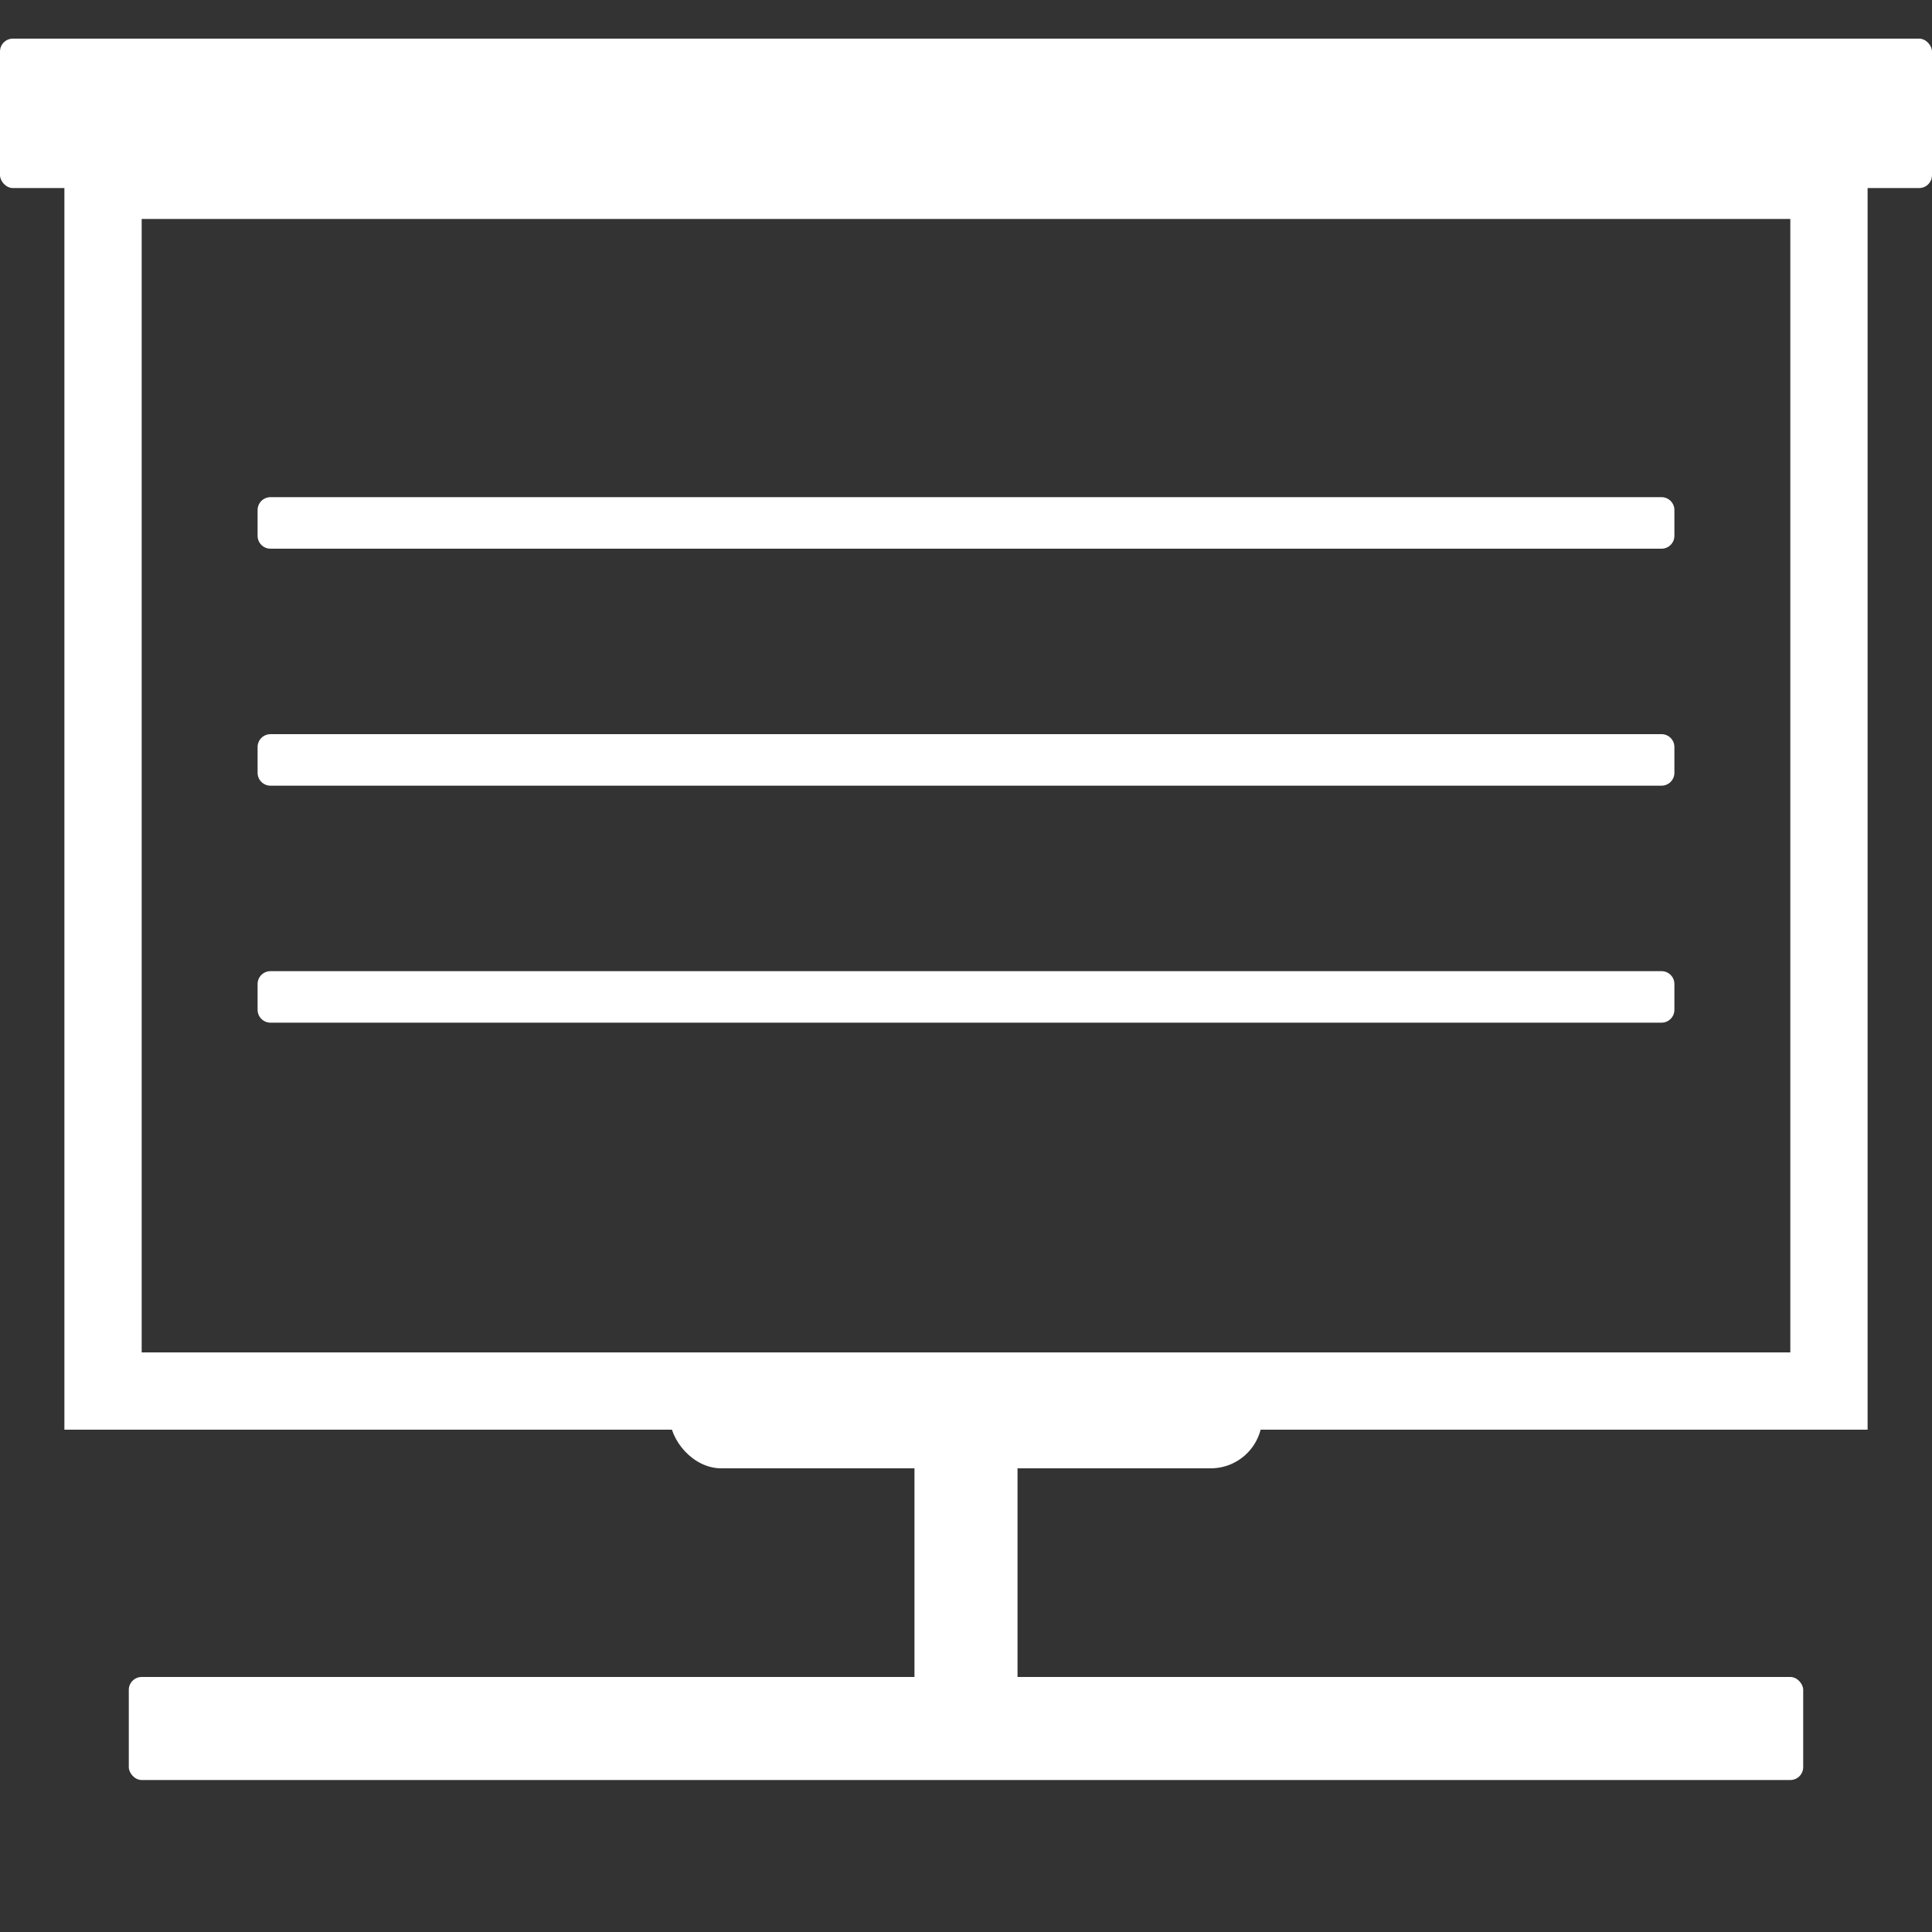 <svg width="750" height="750" viewBox="0 0 750 750" fill="none" xmlns="http://www.w3.org/2000/svg">
<rect x="0" y="0" width="750" height="750" fill="#333333" stroke="none"/>
<path fill-rule="evenodd" clip-rule="evenodd" d="M725 55H25V555H725V55ZM55 85H695V525H55V85ZM100 198C100 195.239 102.239 193 105 193H645C647.761 193 650 195.239 650 198V208C650 210.761 647.761 213 645 213H105C102.239 213 100 210.761 100 208V198ZM105 285C102.239 285 100 287.239 100 290V300C100 302.761 102.239 305 105 305H645C647.761 305 650 302.761 650 300V290C650 287.239 647.761 285 645 285H105ZM100 382C100 379.239 102.239 377 105 377H645C647.761 377 650 379.239 650 382V392C650 394.761 647.761 397 645 397H105C102.239 397 100 394.761 100 392V382Z" fill="white"/>
<rect x="260" y="530" width="230" height="40" rx="20" fill="white"/>
<rect x="355" y="558" width="40" height="128" fill="white"/>
<rect x="50" y="651" width="650" height="40" rx="5" fill="white"/>
<rect y="15" width="750" height="58" rx="5" fill="white"/>
</svg>
